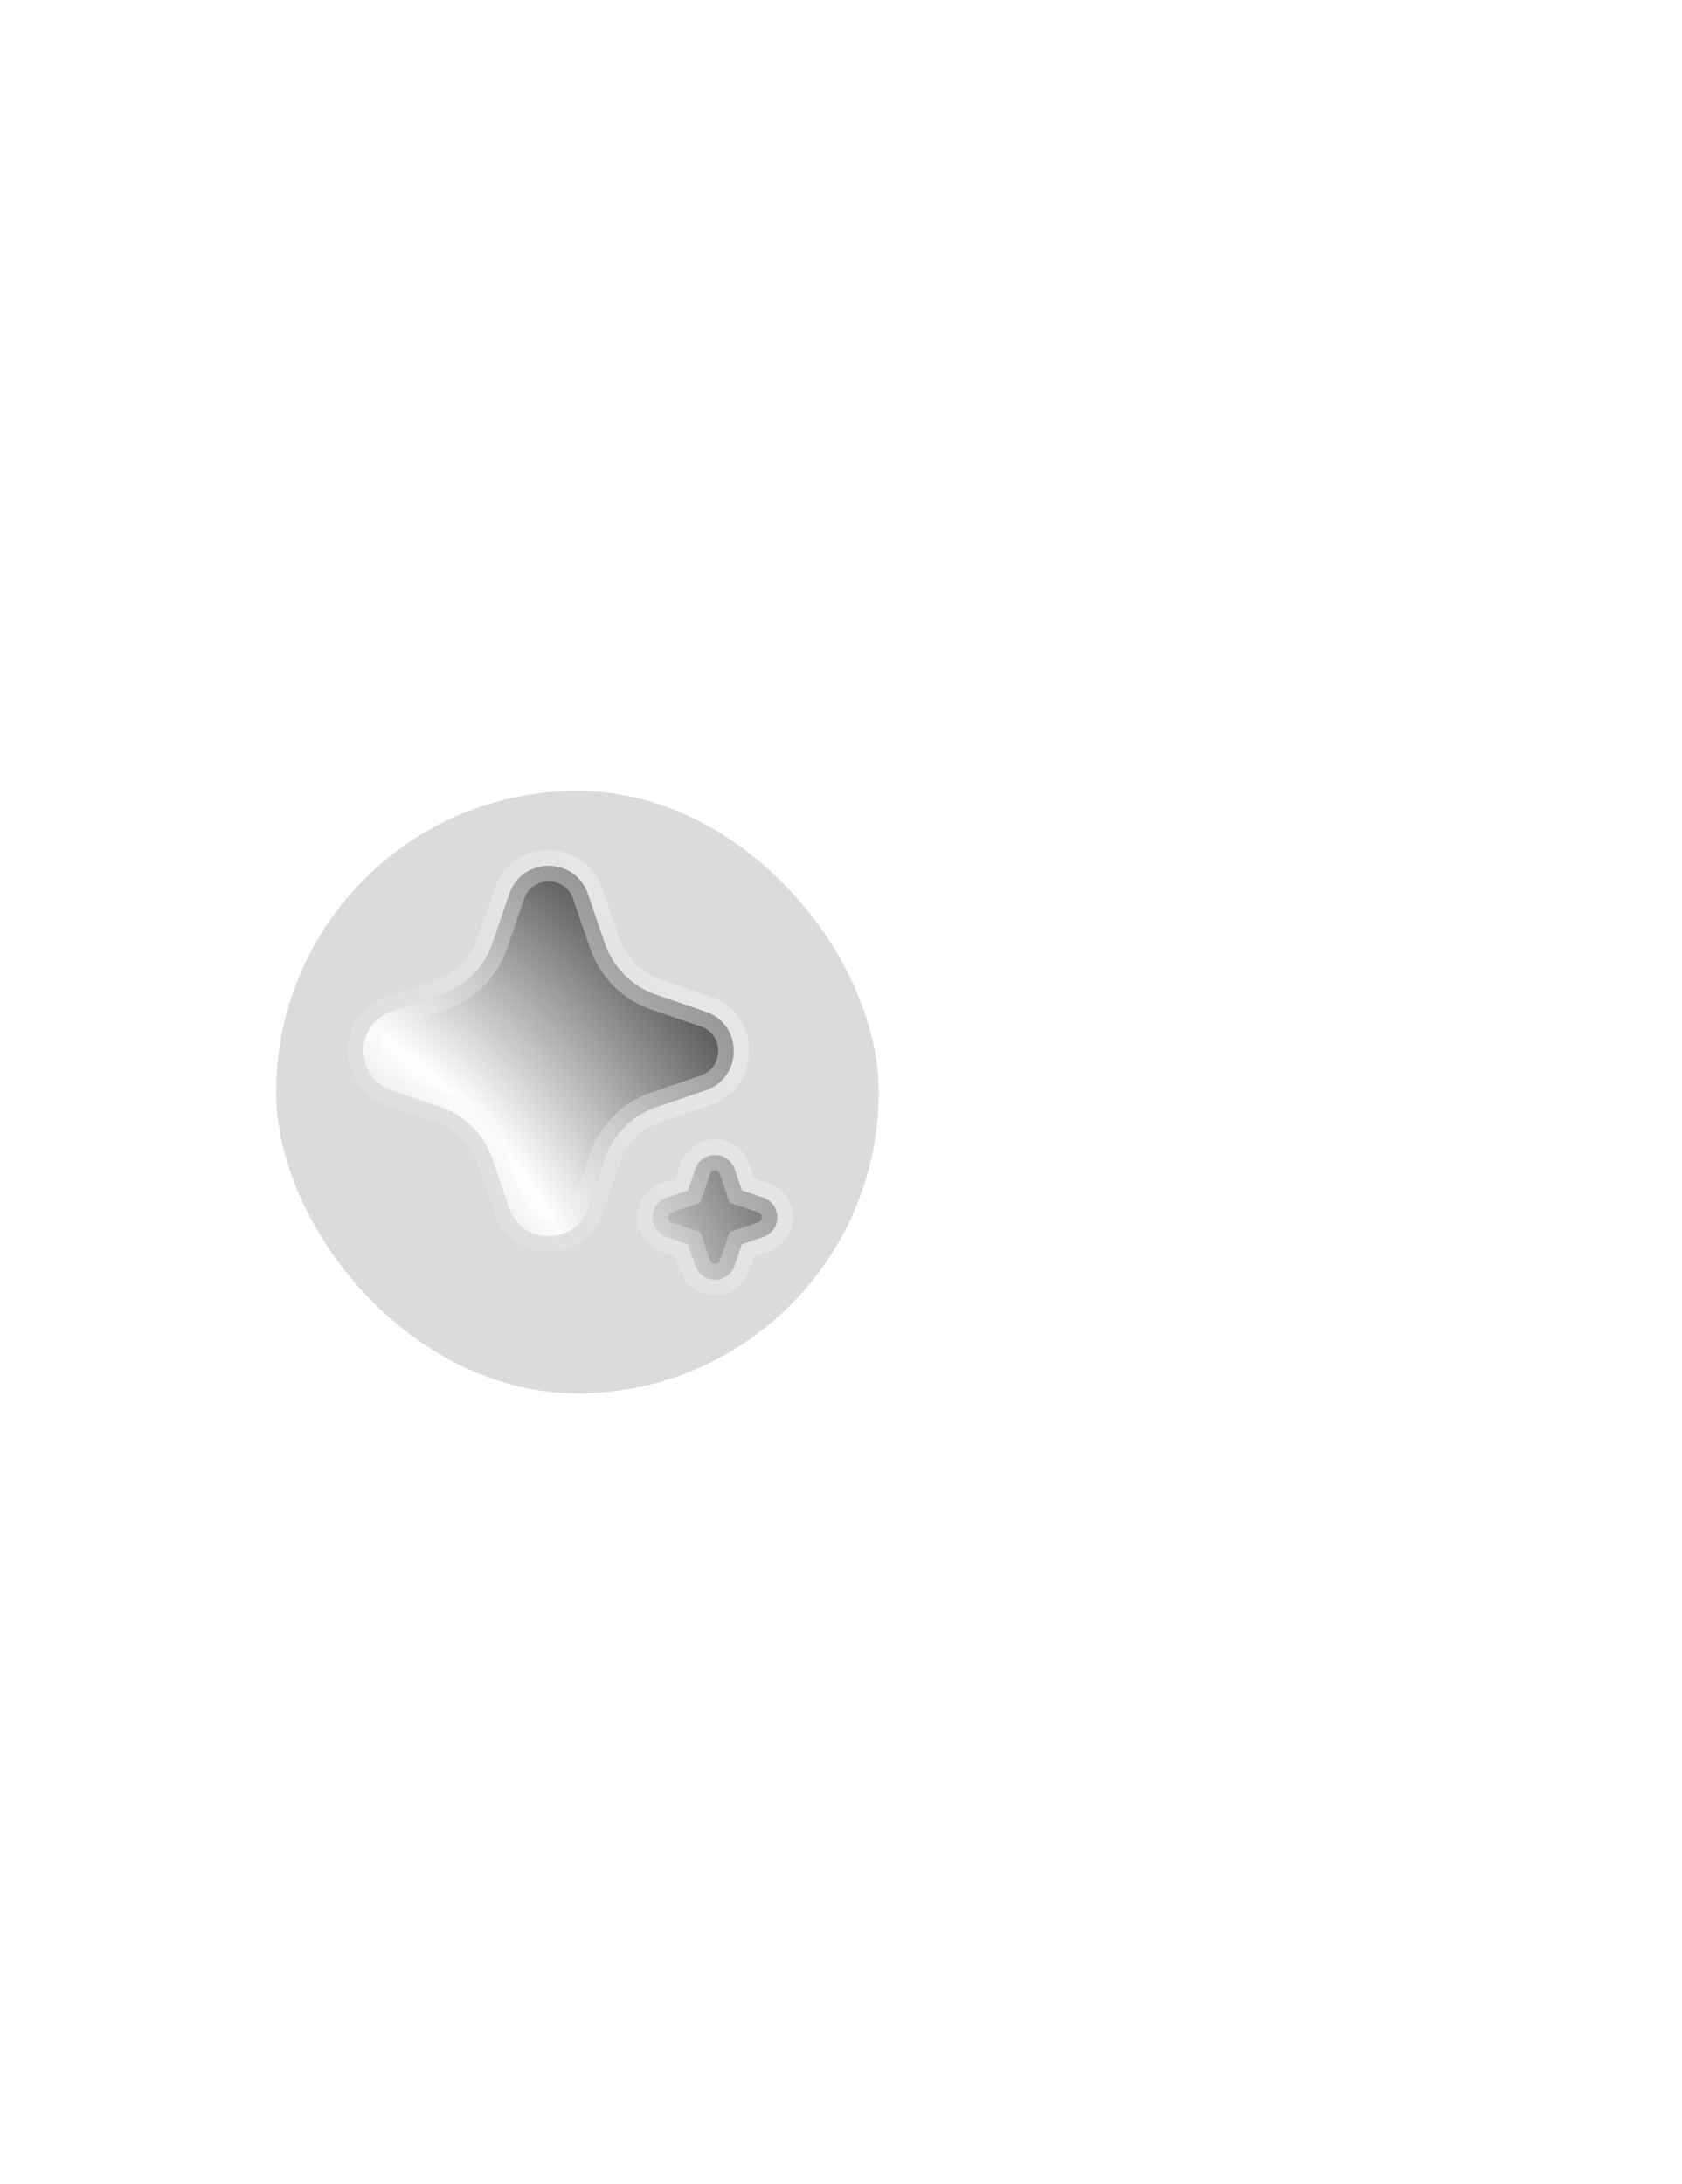 <svg width="67" height="87" viewBox="0 0 67 87" fill="none" xmlns="http://www.w3.org/2000/svg">
<g filter="url(#filter0_f_2840_1109)">
<rect x="11" y="31.5" width="24" height="24" rx="12" fill="#C4C4C4" fill-opacity="0.61"/>
</g>
<path d="M20.285 48.119C20.78 49.568 22.783 49.612 23.37 48.251L23.42 48.118L24.088 46.163C24.241 45.715 24.489 45.305 24.814 44.96C25.139 44.616 25.534 44.345 25.973 44.166L26.153 44.099L28.108 43.432C29.557 42.936 29.601 40.934 28.24 40.346L28.108 40.297L26.153 39.628C25.704 39.475 25.294 39.228 24.949 38.903C24.605 38.577 24.334 38.182 24.155 37.743L24.088 37.564L23.42 35.609C22.925 34.159 20.922 34.115 20.336 35.476L20.285 35.609L19.617 37.563C19.464 38.012 19.216 38.422 18.891 38.767C18.566 39.111 18.171 39.382 17.732 39.561L17.553 39.628L15.598 40.296C14.148 40.791 14.104 42.794 15.466 43.38L15.598 43.432L17.553 44.099C18.001 44.252 18.412 44.5 18.756 44.825C19.101 45.15 19.371 45.546 19.55 45.984L19.617 46.163L20.285 48.119ZM28.479 50.975C28.634 50.975 28.785 50.931 28.917 50.849C29.048 50.767 29.154 50.65 29.222 50.511L29.262 50.414L29.552 49.564L30.403 49.274C30.558 49.221 30.694 49.124 30.794 48.994C30.893 48.863 30.952 48.706 30.963 48.543C30.973 48.379 30.935 48.216 30.853 48.074C30.77 47.932 30.648 47.818 30.5 47.746L30.403 47.706L29.553 47.416L29.263 46.566C29.21 46.41 29.112 46.275 28.982 46.175C28.852 46.075 28.695 46.017 28.531 46.006C28.368 45.996 28.205 46.034 28.063 46.117C27.921 46.199 27.807 46.322 27.735 46.469L27.695 46.566L27.405 47.416L26.555 47.706C26.399 47.758 26.263 47.856 26.163 47.986C26.064 48.116 26.005 48.273 25.994 48.437C25.984 48.6 26.022 48.764 26.105 48.905C26.187 49.047 26.31 49.161 26.457 49.234L26.555 49.273L27.404 49.563L27.694 50.414C27.75 50.578 27.856 50.72 27.997 50.82C28.137 50.921 28.306 50.975 28.479 50.975Z" fill="url(#paint0_radial_2840_1109)" stroke="url(#paint1_linear_2840_1109)" stroke-width="1.242"/>
<defs>
<filter id="filter0_f_2840_1109" x="-20.5" y="0" width="87" height="87" filterUnits="userSpaceOnUse" color-interpolation-filters="sRGB">
<feFlood flood-opacity="0" result="BackgroundImageFix"/>
<feBlend mode="normal" in="SourceGraphic" in2="BackgroundImageFix" result="shape"/>
<feGaussianBlur stdDeviation="15.75" result="effect1_foregroundBlur_2840_1109"/>
</filter>
<radialGradient id="paint0_radial_2840_1109" cx="0" cy="0" r="1" gradientUnits="userSpaceOnUse" gradientTransform="translate(0.318 62.156) rotate(-40.855) scale(40.517 40.516)">
<stop stop-opacity="0.79"/>
<stop offset="0.632" stop-color="white"/>
<stop offset="1"/>
</radialGradient>
<linearGradient id="paint1_linear_2840_1109" x1="-13.034" y1="69.512" x2="54.177" y2="20.73" gradientUnits="userSpaceOnUse">
<stop stop-color="#001538" stop-opacity="0"/>
<stop offset="0.397" stop-color="#EFEFEF" stop-opacity="0.11"/>
<stop offset="1" stop-color="white"/>
</linearGradient>
</defs>
</svg>
